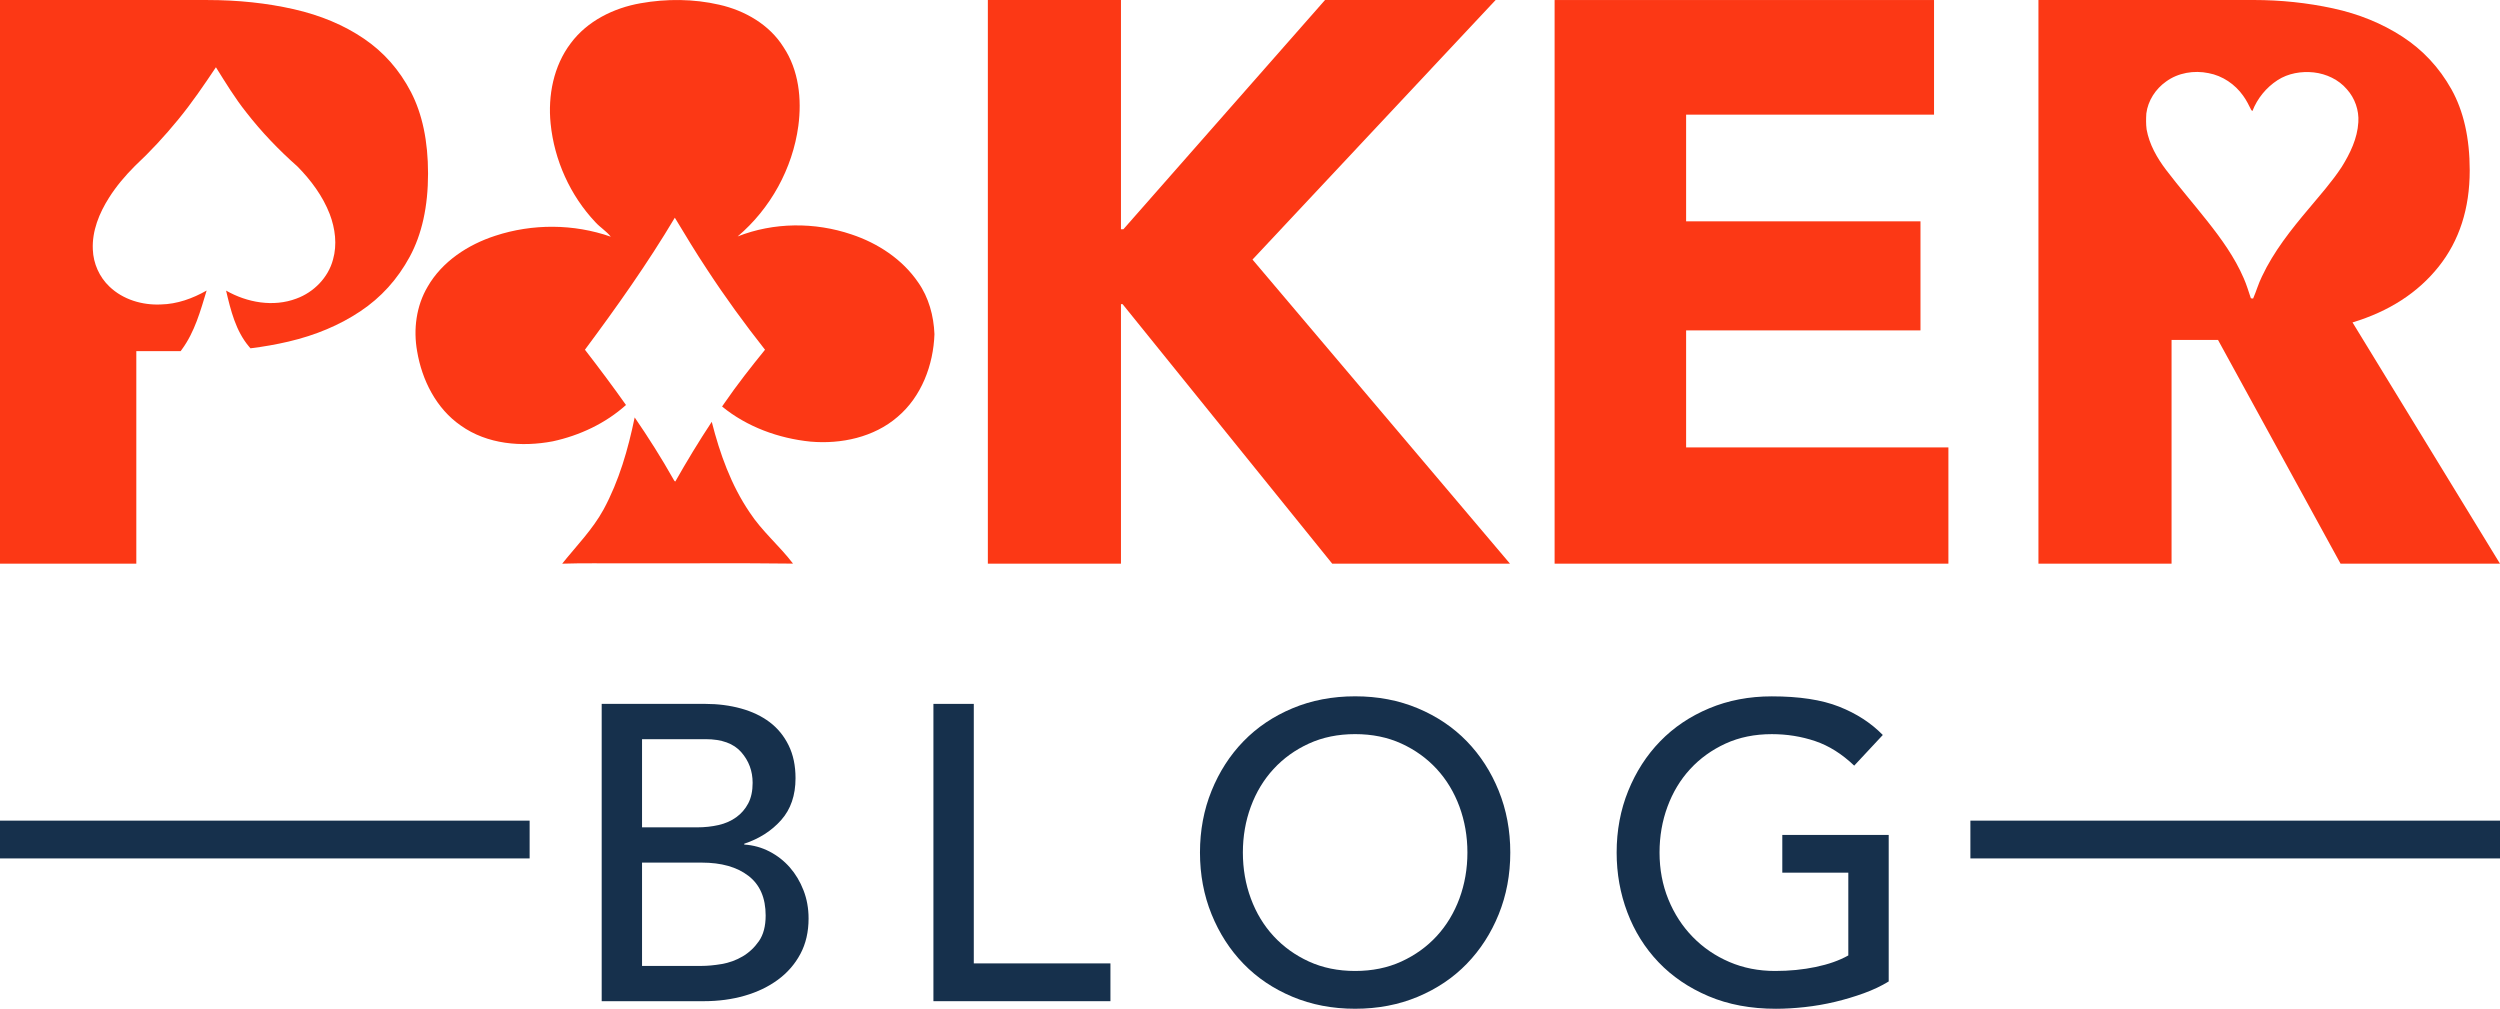 <svg width="114" height="46" viewBox="0 0 114 46" fill="none" xmlns="http://www.w3.org/2000/svg">
<path d="M60.749 25.703L51.189 13.868H51.116V25.703H45.046V0.001H51.116V10.456H51.225L60.421 0.001H68.2L57.114 11.836L68.855 25.703H60.749Z" fill="#FC3815"/>
<path d="M70.89 25.703V0.001H88.192V5.228H76.887V10.093H87.574V15.066H76.887V20.402H88.847V25.703H70.89V25.703Z" fill="#FC3815"/>
<path d="M27.436 32.097H32.153C32.741 32.097 33.288 32.168 33.793 32.308C34.298 32.448 34.732 32.656 35.096 32.93C35.461 33.205 35.748 33.556 35.959 33.983C36.171 34.411 36.276 34.912 36.276 35.487C36.276 36.265 36.058 36.901 35.624 37.392C35.19 37.883 34.627 38.244 33.937 38.474V38.512C34.346 38.538 34.729 38.643 35.087 38.828C35.445 39.013 35.755 39.256 36.017 39.555C36.279 39.855 36.487 40.203 36.64 40.599C36.794 40.995 36.871 41.423 36.871 41.882C36.871 42.495 36.746 43.034 36.497 43.5C36.248 43.966 35.905 44.359 35.471 44.678C35.036 44.997 34.531 45.24 33.956 45.405C33.381 45.571 32.76 45.654 32.096 45.654H27.437V32.097H27.436ZM29.277 37.727H31.789C32.134 37.727 32.46 37.692 32.767 37.622C33.073 37.552 33.342 37.433 33.572 37.267C33.802 37.102 33.984 36.891 34.119 36.636C34.253 36.38 34.32 36.068 34.32 35.697C34.32 35.161 34.148 34.695 33.802 34.3C33.457 33.904 32.914 33.706 32.172 33.706H29.277V37.727ZM29.277 44.046H31.981C32.262 44.046 32.572 44.017 32.91 43.96C33.249 43.902 33.566 43.787 33.859 43.615C34.153 43.443 34.402 43.21 34.607 42.916C34.811 42.622 34.914 42.233 34.914 41.748C34.914 40.943 34.651 40.34 34.128 39.938C33.603 39.535 32.894 39.335 31.999 39.335H29.277V44.046H29.277Z" fill="#16304C"/>
<path d="M42.564 32.097H44.405V43.931H50.636V45.654H42.564V32.097Z" fill="#16304C"/>
<path d="M61.794 45.999C60.759 45.999 59.806 45.817 58.938 45.453C58.068 45.089 57.324 44.588 56.704 43.949C56.084 43.311 55.599 42.558 55.247 41.69C54.895 40.822 54.719 39.883 54.719 38.875C54.719 37.867 54.895 36.928 55.247 36.061C55.599 35.193 56.084 34.439 56.704 33.801C57.324 33.163 58.068 32.662 58.938 32.298C59.806 31.934 60.759 31.752 61.794 31.752C62.83 31.752 63.782 31.934 64.651 32.298C65.52 32.662 66.265 33.163 66.885 33.801C67.504 34.439 67.99 35.192 68.342 36.061C68.693 36.929 68.869 37.867 68.869 38.875C68.869 39.884 68.693 40.822 68.342 41.69C67.99 42.558 67.504 43.311 66.885 43.949C66.265 44.588 65.52 45.089 64.651 45.453C63.782 45.817 62.829 45.999 61.794 45.999ZM61.794 44.276C62.574 44.276 63.277 44.132 63.904 43.845C64.53 43.558 65.066 43.172 65.514 42.686C65.961 42.201 66.306 41.63 66.55 40.973C66.792 40.315 66.914 39.617 66.914 38.876C66.914 38.136 66.792 37.437 66.55 36.779C66.306 36.122 65.961 35.551 65.514 35.066C65.066 34.58 64.53 34.194 63.904 33.907C63.277 33.62 62.574 33.476 61.794 33.476C61.015 33.476 60.312 33.62 59.685 33.907C59.059 34.194 58.522 34.58 58.075 35.066C57.627 35.551 57.282 36.122 57.039 36.779C56.796 37.437 56.675 38.136 56.675 38.876C56.675 39.617 56.796 40.315 57.039 40.973C57.282 41.63 57.627 42.201 58.075 42.686C58.522 43.171 59.059 43.558 59.685 43.845C60.312 44.132 61.015 44.276 61.794 44.276Z" fill="#16304C"/>
<path d="M86.125 38.072V44.754C85.792 44.959 85.415 45.138 84.993 45.291C84.572 45.444 84.133 45.575 83.68 45.684C83.226 45.792 82.766 45.872 82.3 45.923C81.833 45.974 81.395 46 80.986 46C79.836 46 78.81 45.809 77.909 45.426C77.008 45.043 76.247 44.526 75.627 43.875C75.007 43.224 74.534 42.468 74.208 41.606C73.882 40.744 73.719 39.835 73.719 38.877C73.719 37.869 73.895 36.93 74.247 36.063C74.599 35.195 75.084 34.441 75.704 33.803C76.324 33.165 77.068 32.664 77.938 32.3C78.806 31.936 79.759 31.754 80.794 31.754C82.047 31.754 83.07 31.91 83.862 32.223C84.654 32.535 85.319 32.967 85.856 33.515L84.552 34.913C83.99 34.377 83.396 34.004 82.769 33.793C82.143 33.582 81.485 33.477 80.794 33.477C80.015 33.477 79.311 33.62 78.685 33.907C78.059 34.195 77.522 34.581 77.075 35.066C76.627 35.551 76.282 36.123 76.039 36.78C75.796 37.437 75.675 38.136 75.675 38.877C75.675 39.642 75.809 40.354 76.077 41.012C76.345 41.669 76.716 42.24 77.189 42.725C77.662 43.211 78.218 43.591 78.857 43.865C79.496 44.14 80.192 44.276 80.947 44.276C81.599 44.276 82.216 44.216 82.797 44.094C83.378 43.973 83.874 43.798 84.283 43.568V39.795H81.273V38.072H86.125Z" fill="#16304C"/>
<path d="M107.275 14.703C108.948 14.195 110.256 13.348 111.201 12.162C112.146 10.976 112.619 9.512 112.619 7.769C112.619 6.293 112.339 5.059 111.782 4.066C111.225 3.074 110.479 2.276 109.547 1.67C108.614 1.065 107.56 0.635 106.384 0.381C105.209 0.127 104.003 0 102.767 0H92.953V25.703H99.023V15.502H101.142L106.729 25.703H113.999L107.275 14.703ZM105.282 9.513C104.472 10.472 103.681 11.468 103.144 12.609C102.983 12.933 102.887 13.283 102.742 13.614C102.717 13.611 102.666 13.605 102.64 13.602C102.536 13.297 102.446 12.986 102.315 12.69C101.903 11.734 101.289 10.884 100.645 10.072C100.029 9.292 99.377 8.54 98.775 7.749C98.36 7.201 98.007 6.585 97.885 5.901C97.853 5.659 97.858 5.414 97.873 5.171C97.948 4.588 98.294 4.057 98.772 3.719C99.322 3.316 100.049 3.198 100.71 3.335C101.346 3.453 101.918 3.841 102.289 4.367C102.439 4.569 102.546 4.797 102.66 5.021C102.673 5.031 102.699 5.052 102.711 5.062C102.933 4.488 103.341 3.99 103.857 3.655C104.342 3.341 104.941 3.241 105.51 3.302C106.081 3.368 106.641 3.627 107.016 4.069C107.383 4.475 107.577 5.029 107.54 5.575C107.498 6.312 107.167 6.995 106.782 7.613C106.339 8.289 105.798 8.892 105.282 9.513Z" fill="#FC3815"/>
<path d="M18.738 4.194C18.216 3.19 17.502 2.378 16.593 1.762C15.685 1.145 14.617 0.697 13.395 0.419C12.17 0.141 10.855 0.001 9.451 0.001H0V25.704H6.216V16.011H8.239C8.259 15.983 8.279 15.956 8.298 15.928C8.879 15.136 9.142 14.174 9.423 13.248C8.788 13.61 8.077 13.868 7.34 13.883C6.495 13.924 5.61 13.664 4.992 13.07C4.531 12.635 4.256 12.015 4.233 11.383C4.191 10.535 4.525 9.717 4.973 9.013C5.305 8.487 5.712 8.01 6.151 7.57C6.858 6.91 7.515 6.198 8.127 5.45C8.75 4.692 9.301 3.881 9.846 3.067C10.284 3.766 10.712 4.474 11.228 5.12C11.925 6.018 12.714 6.84 13.565 7.593C14.181 8.218 14.718 8.941 15.036 9.763C15.286 10.419 15.38 11.155 15.185 11.838C14.967 12.657 14.311 13.326 13.518 13.615C12.466 14.014 11.267 13.799 10.309 13.251C10.519 14.147 10.748 15.089 11.357 15.808C11.378 15.833 11.401 15.858 11.423 15.883C12.011 15.81 12.591 15.709 13.158 15.576C14.394 15.286 15.485 14.826 16.43 14.196C17.375 13.567 18.125 12.738 18.683 11.709C19.24 10.68 19.519 9.416 19.519 7.915C19.519 6.439 19.259 5.199 18.738 4.194Z" fill="#FC3815"/>
<path fill-rule="evenodd" clip-rule="evenodd" d="M32.456 19.235C31.87 20.122 31.319 21.031 30.795 21.956C30.744 21.944 30.731 21.88 30.702 21.844C30.159 20.88 29.566 19.947 28.941 19.035C28.642 20.488 28.231 21.922 27.524 23.23C27.023 24.147 26.284 24.894 25.635 25.704C26.629 25.669 27.625 25.697 28.62 25.688C31.133 25.697 33.648 25.669 36.162 25.701C35.544 24.887 34.744 24.224 34.184 23.365C33.337 22.119 32.826 20.688 32.456 19.235Z" fill="#FC3815"/>
<path fill-rule="evenodd" clip-rule="evenodd" d="M41.869 12.878C41.149 11.822 40.028 11.087 38.827 10.689C37.157 10.122 35.28 10.132 33.636 10.782C35.132 9.516 36.142 7.686 36.404 5.744C36.567 4.524 36.427 3.198 35.73 2.153C35.088 1.122 33.962 0.477 32.797 0.215C31.625 -0.055 30.393 -0.062 29.211 0.148C27.985 0.363 26.779 0.957 26.026 1.972C25.241 3.006 24.98 4.361 25.108 5.635C25.275 7.302 26 8.915 27.154 10.136C27.37 10.373 27.653 10.54 27.852 10.794C26.165 10.201 24.279 10.193 22.582 10.752C21.34 11.155 20.161 11.923 19.5 13.074C18.979 13.952 18.843 15.023 19.021 16.018C19.242 17.334 19.895 18.636 21.015 19.407C22.217 20.263 23.789 20.393 25.204 20.125C26.431 19.86 27.609 19.308 28.545 18.468C27.941 17.612 27.312 16.774 26.673 15.947C28.122 13.998 29.529 12.014 30.772 9.927C31.256 10.726 31.736 11.528 32.255 12.307C33.075 13.56 33.958 14.772 34.885 15.948C34.242 16.739 33.612 17.542 33.034 18.382C32.998 18.433 32.962 18.486 32.927 18.537C34.058 19.465 35.508 19.992 36.959 20.138C38.352 20.26 39.849 19.942 40.926 19.012C42.02 18.088 42.563 16.642 42.611 15.238C42.578 14.405 42.351 13.563 41.869 12.878Z" fill="#FC3815"/>
<path d="M114 37.421H89.85V39.144H114V37.421Z" fill="#16304C"/>
<path d="M24.151 37.421H0V39.144H24.151V37.421Z" fill="#16304C"/>
</svg>
